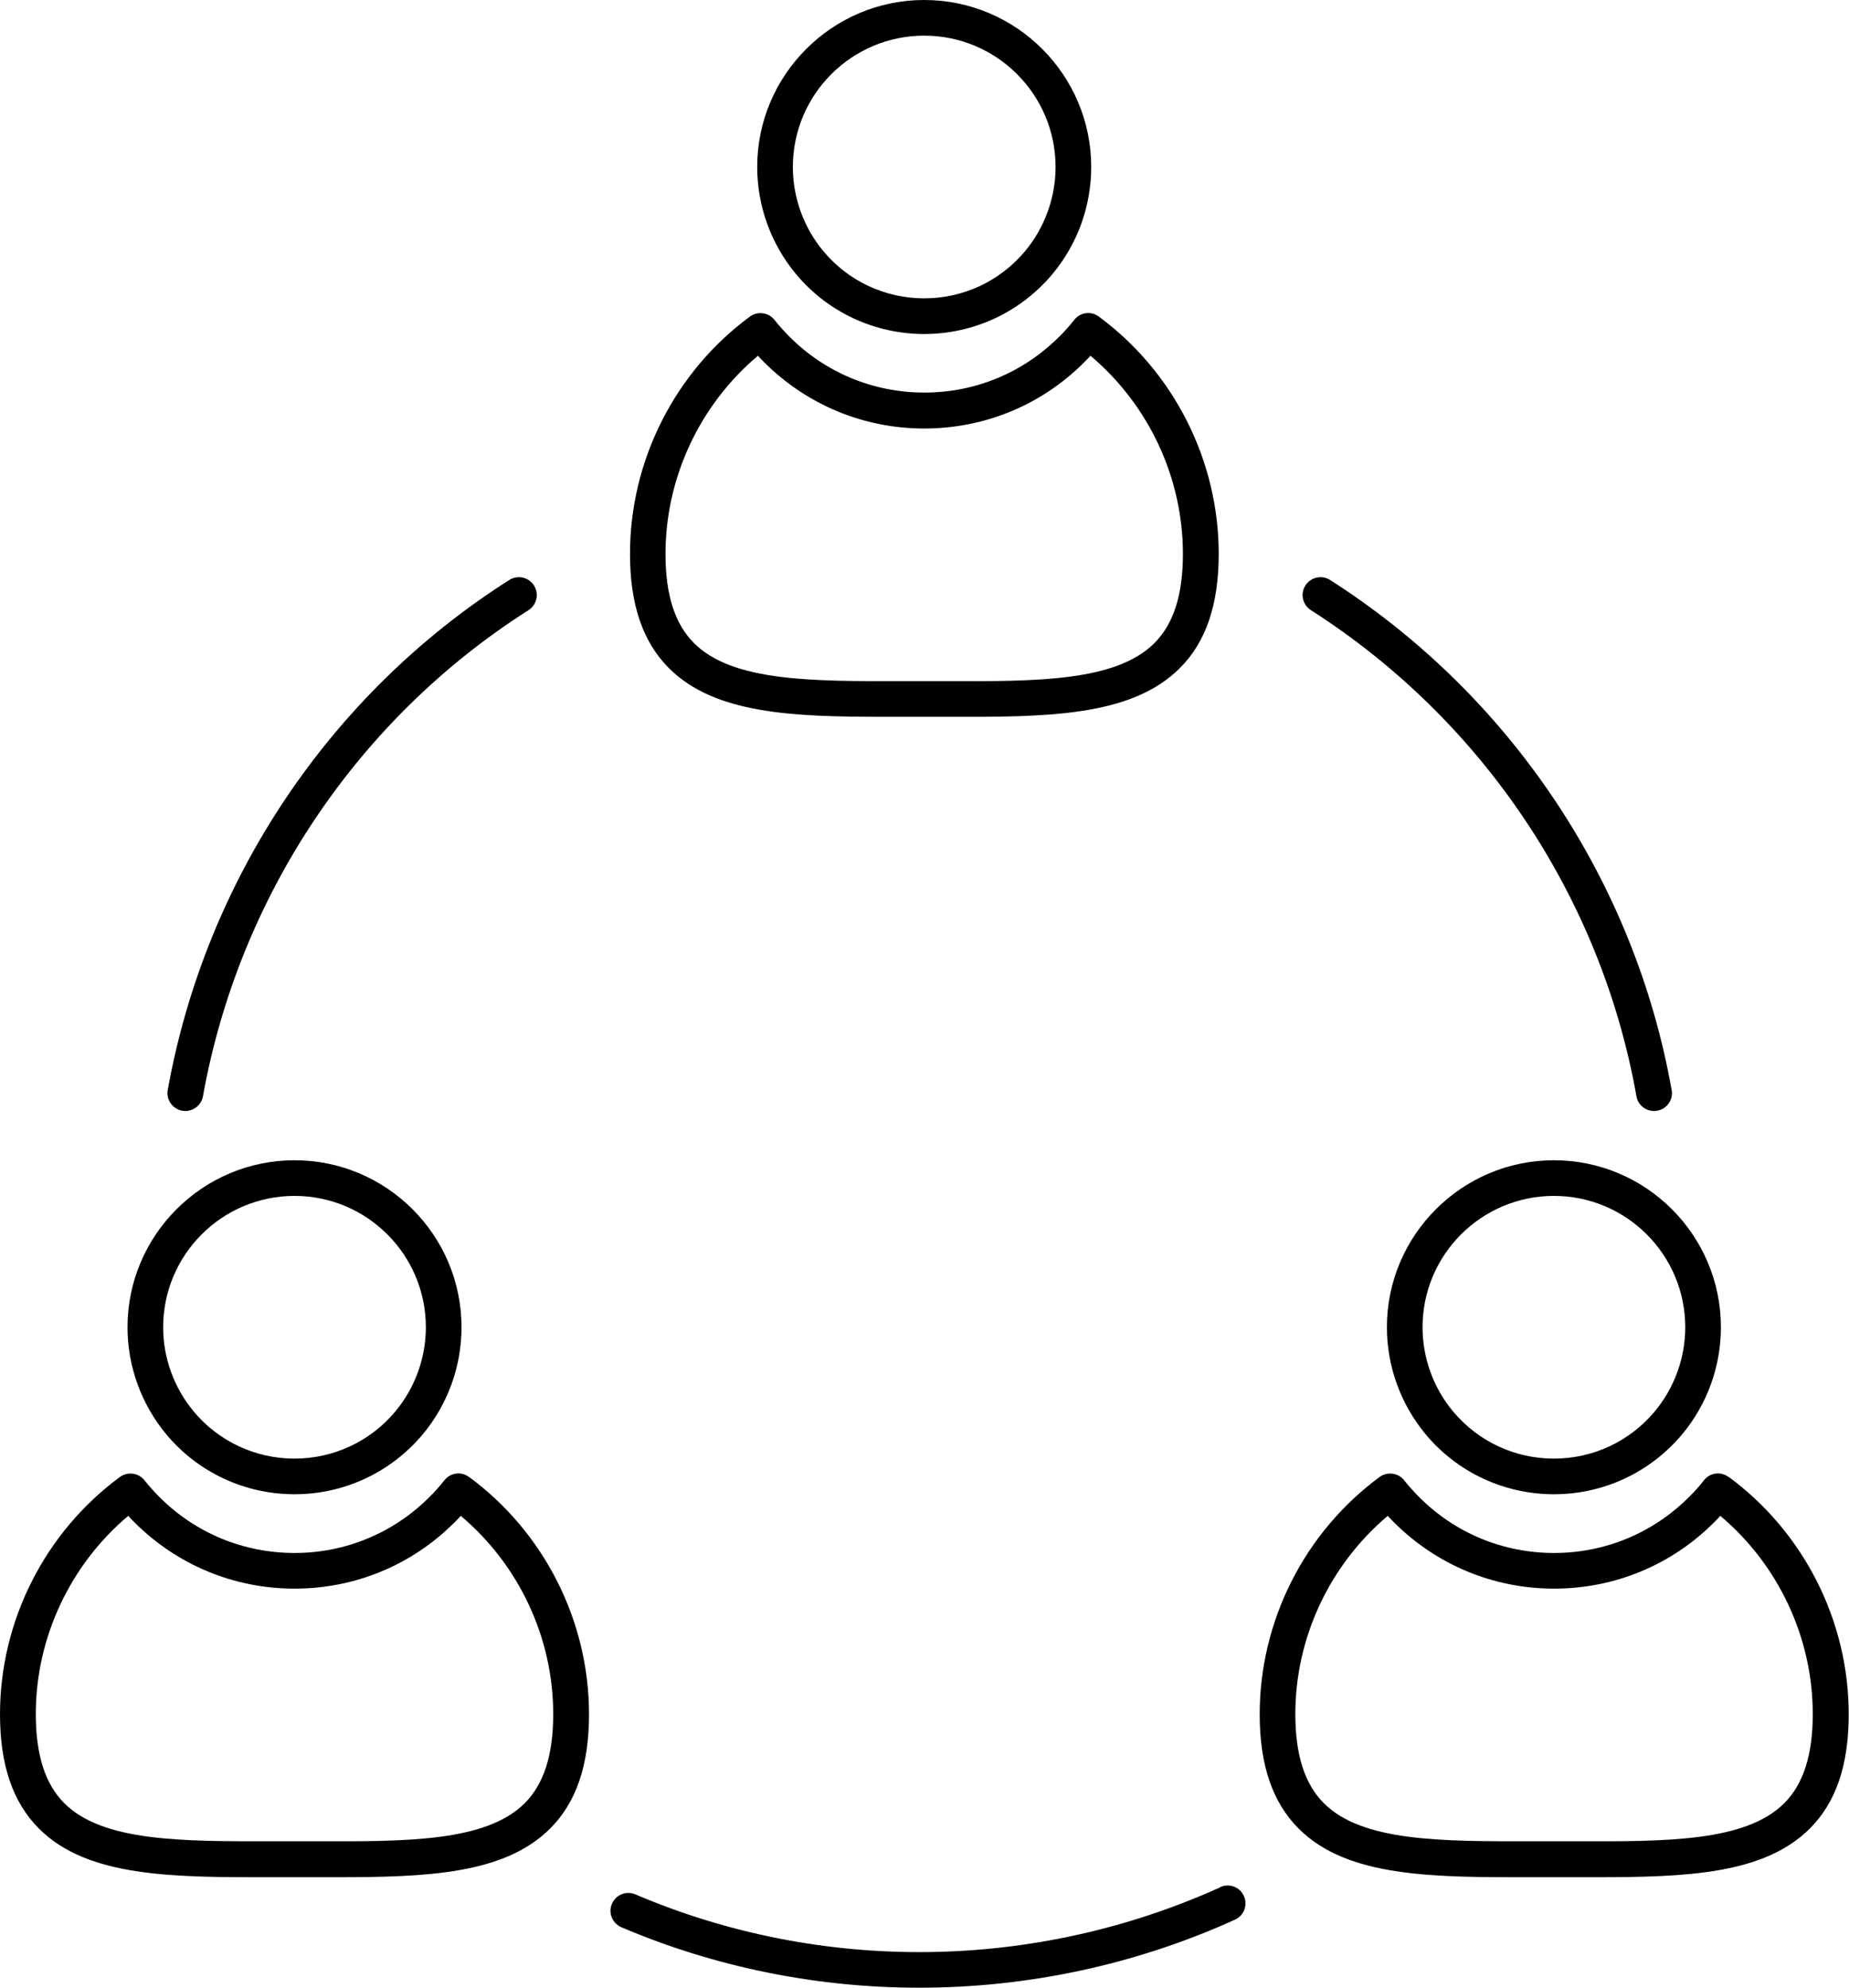 <svg xmlns="http://www.w3.org/2000/svg" fill="currentcolor" viewBox="0 0 125 134.38">
    <path
        d="M59.67,48.46c.45,0,.92,0,1.38,0,.94,0,1.92,0,2.86,0,6.72.02,12.52.03,15.84-3.28,1.78-1.77,2.64-4.3,2.64-7.74,0-6.3-3.03-12.3-8.11-16.04-.52-.39-1.26-.29-1.66.23-.31.39-.64.77-1.01,1.13-2.44,2.44-5.68,3.78-9.12,3.78s-6.69-1.34-9.12-3.78c-.36-.36-.7-.74-1.01-1.13-.4-.51-1.14-.61-1.66-.23-5.08,3.74-8.11,9.74-8.11,16.04,0,3.43.86,5.96,2.64,7.74,3.09,3.08,8.33,3.28,14.46,3.28ZM51.24,24.05c.13.15.27.29.41.43,2.89,2.89,6.74,4.49,10.83,4.49s7.94-1.59,10.83-4.49c.14-.14.28-.28.41-.43,3.93,3.31,6.25,8.24,6.25,13.4,0,2.76-.63,4.73-1.93,6.03-2.61,2.6-7.94,2.59-14.12,2.57-.47,0-.95,0-1.44,0s-.96,0-1.44,0c-6.18.01-11.52.03-14.12-2.57-1.3-1.3-1.93-3.27-1.93-6.03,0-5.16,2.32-10.09,6.25-13.4Z"></path>
    <path
        d="M62.48,22.58c3.35,0,6.5-1.47,8.66-4.04,1.7-2.03,2.63-4.6,2.63-7.25,0-6.23-5.07-11.29-11.29-11.29s-11.29,5.07-11.29,11.29c0,2.65.94,5.22,2.63,7.25,2.15,2.57,5.31,4.04,8.66,4.04ZM62.48,2.41c4.9,0,8.88,3.98,8.88,8.88,0,2.08-.74,4.11-2.07,5.7-1.69,2.02-4.17,3.18-6.81,3.18s-5.12-1.16-6.81-3.18c-1.33-1.59-2.07-3.62-2.07-5.7,0-4.9,3.98-8.88,8.88-8.88Z"></path>
    <path
        d="M31.7,99.85c-.52-.39-1.26-.29-1.66.23-.31.39-.64.77-1.01,1.13-2.44,2.44-5.68,3.78-9.12,3.78s-6.69-1.34-9.13-3.78c-.36-.36-.7-.74-1.01-1.13-.4-.51-1.14-.61-1.66-.23-5.08,3.74-8.11,9.74-8.11,16.04,0,3.43.86,5.96,2.64,7.74,3.31,3.31,9.12,3.29,15.84,3.28.94,0,1.92,0,2.86,0,.46,0,.92,0,1.38,0,6.13,0,11.37-.2,14.46-3.28,1.78-1.77,2.64-4.3,2.64-7.74,0-6.3-3.03-12.3-8.11-16.04ZM35.47,121.91c-2.61,2.6-7.94,2.59-14.12,2.57-.47,0-.95,0-1.44,0s-.96,0-1.44,0c-6.18.01-11.52.03-14.12-2.57-1.3-1.3-1.93-3.27-1.93-6.03,0-5.16,2.32-10.09,6.25-13.4.13.15.27.29.41.43,2.89,2.89,6.74,4.49,10.83,4.49s7.94-1.59,10.83-4.49c.14-.14.28-.28.41-.43,3.93,3.31,6.25,8.24,6.25,13.4,0,2.76-.63,4.73-1.93,6.03Z"></path>
    <path
        d="M19.91,101.02c3.35,0,6.5-1.47,8.66-4.04,1.7-2.03,2.63-4.6,2.63-7.25,0-6.23-5.07-11.29-11.29-11.29s-11.29,5.07-11.29,11.29c0,2.65.94,5.22,2.63,7.25,2.15,2.57,5.31,4.04,8.66,4.04ZM19.91,80.85c4.9,0,8.88,3.98,8.88,8.88,0,2.08-.74,4.11-2.07,5.7-1.69,2.02-4.17,3.18-6.81,3.18s-5.12-1.16-6.81-3.18c-1.33-1.59-2.07-3.62-2.07-5.7,0-4.9,3.98-8.88,8.88-8.88Z"></path>
    <path
        d="M116.85,99.85c-.52-.39-1.26-.29-1.66.23-.3.39-.64.77-1.01,1.13-2.44,2.44-5.68,3.78-9.12,3.78s-6.69-1.34-9.12-3.78c-.36-.36-.7-.74-1.01-1.13-.4-.51-1.14-.61-1.66-.23-5.08,3.74-8.11,9.74-8.11,16.04,0,3.43.86,5.96,2.64,7.74,3.31,3.31,9.12,3.29,15.84,3.28.94,0,1.92,0,2.86,0,.46,0,.92,0,1.38,0,6.13,0,11.37-.2,14.46-3.28,1.78-1.77,2.64-4.3,2.64-7.74,0-6.3-3.03-12.3-8.11-16.04ZM120.62,121.91c-2.61,2.6-7.94,2.59-14.12,2.57-.47,0-.95,0-1.44,0s-.96,0-1.44,0c-6.18.01-11.52.03-14.12-2.57-1.3-1.3-1.93-3.27-1.93-6.03,0-5.16,2.32-10.09,6.25-13.4.13.15.27.29.41.43,2.89,2.89,6.74,4.49,10.83,4.49s7.94-1.59,10.83-4.49c.14-.14.28-.28.41-.43,3.93,3.31,6.25,8.24,6.25,13.4,0,2.76-.63,4.73-1.93,6.03Z"></path>
    <path
        d="M93.76,89.73c0,2.65.94,5.22,2.63,7.25,2.15,2.57,5.31,4.04,8.66,4.04s6.5-1.47,8.66-4.04c1.7-2.03,2.63-4.6,2.63-7.25,0-6.23-5.07-11.29-11.29-11.29s-11.29,5.07-11.29,11.29ZM113.93,89.73c0,2.08-.74,4.11-2.07,5.7-1.69,2.02-4.17,3.18-6.81,3.18s-5.12-1.16-6.81-3.18c-1.33-1.59-2.07-3.62-2.07-5.7,0-4.9,3.98-8.88,8.88-8.88s8.88,3.98,8.88,8.88Z"></path>
    <path
        d="M88.62,41.25c11.6,7.41,19.62,19.38,22.01,32.86.1.59.61,1,1.19,1,.07,0,.14,0,.21-.02.59-.1,1-.61,1-1.19,0-.07,0-.14-.02-.21-2.51-14.14-10.92-26.71-23.09-34.48-.56-.36-1.31-.19-1.67.37-.13.2-.19.43-.19.65,0,.4.2.79.56,1.02Z"></path>
    <path
        d="M82.5,127.59c-12.54,5.67-26.95,5.85-39.55.48-.61-.26-1.32.02-1.58.64-.07.15-.1.32-.1.47,0,.47.28.91.73,1.11,6.41,2.73,13.27,4.09,20.14,4.09,7.29,0,14.58-1.53,21.35-4.6.45-.2.71-.64.71-1.1,0-.17-.03-.34-.11-.5-.27-.61-.99-.88-1.6-.6Z"></path>
    <path
        d="M12.32,75.09c.07.01.14.02.21.02.57,0,1.08-.41,1.19-.99,2.43-13.54,10.45-25.52,22.01-32.87.36-.23.56-.62.56-1.02,0-.22-.06-.44-.19-.65-.36-.56-1.1-.73-1.67-.37-12.12,7.7-20.54,20.27-23.09,34.48-.01.07-.02.14-.02.21,0,.57.41,1.08.99,1.19Z"></path>
</svg>